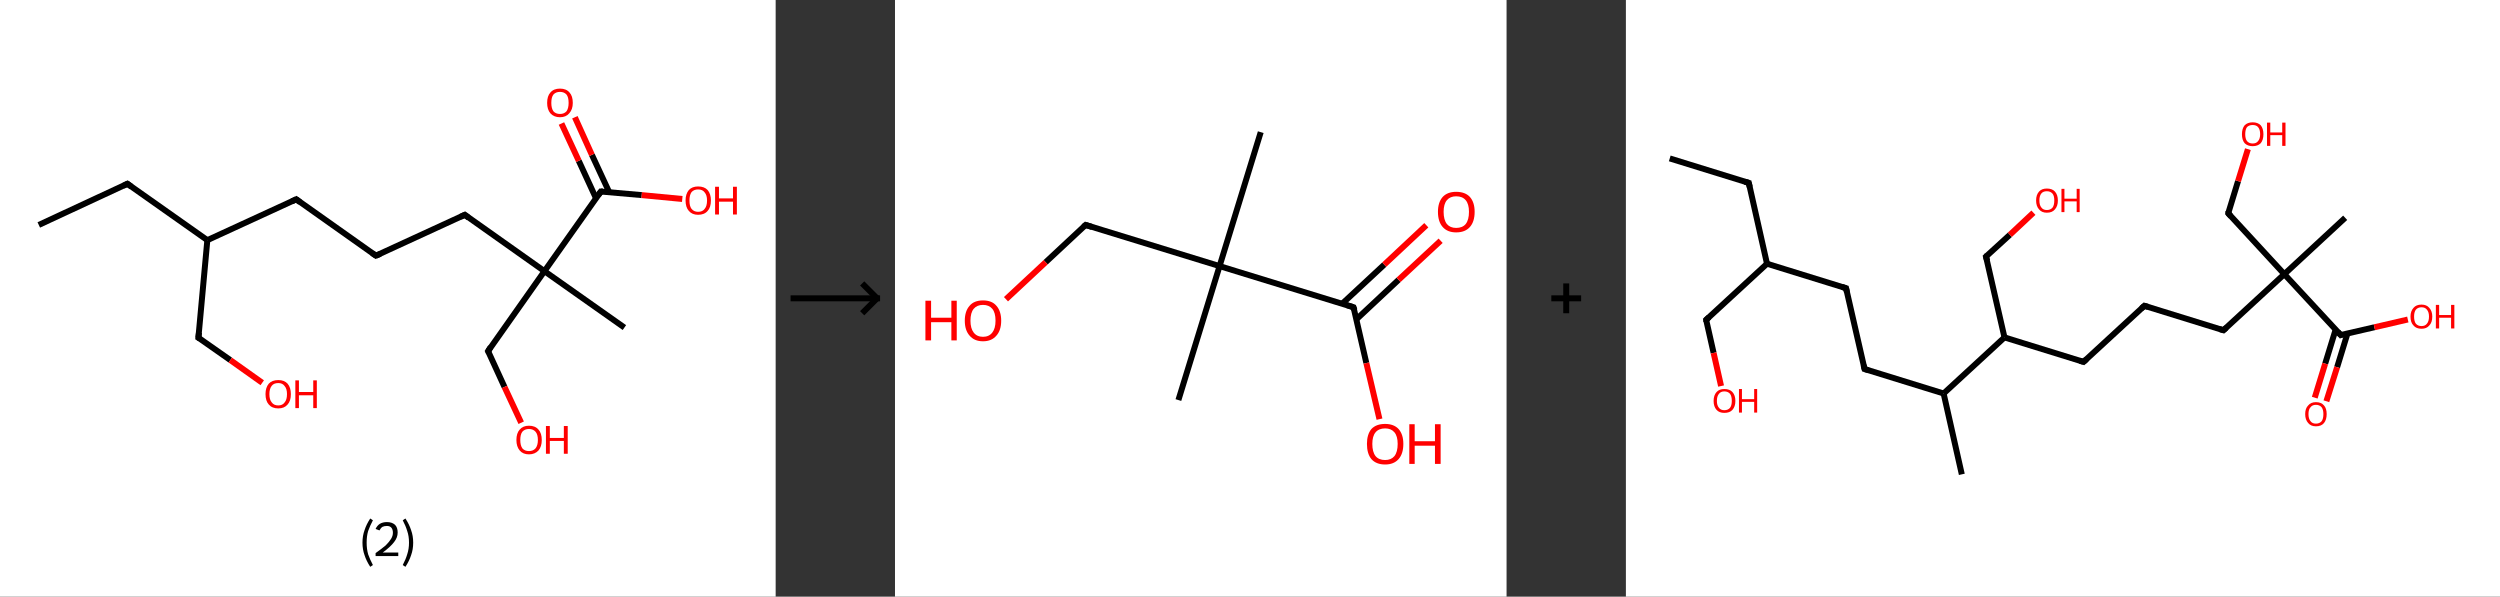 <?xml version='1.0' encoding='ASCII' standalone='yes'?>
<svg xmlns="http://www.w3.org/2000/svg" xmlns:xlink="http://www.w3.org/1999/xlink" version="1.1" width="838.0px" viewBox="0 0 838.0 200.0" height="200.0px">
  <rect x="0" y="0" width="838.0" height="200.0" fill="#333333" stroke="none"/>
  <g>
    <g transform="translate(0, 0) scale(1 1) "><!-- END OF HEADER -->
<rect style="opacity:1.0;fill:#FFFFFF;stroke:none" width="260.0" height="200.0" x="0.0" y="0.0"> </rect>
<path class="bond-0 atom-0 atom-1" d="M 13.0,75.4 L 42.7,61.6" style="fill:none;fill-rule:evenodd;stroke:#000000;stroke-width:2.0px;stroke-linecap:butt;stroke-linejoin:miter;stroke-opacity:1"/>
<path class="bond-1 atom-1 atom-2" d="M 42.7,61.6 L 69.5,80.5" style="fill:none;fill-rule:evenodd;stroke:#000000;stroke-width:2.0px;stroke-linecap:butt;stroke-linejoin:miter;stroke-opacity:1"/>
<path class="bond-2 atom-2 atom-3" d="M 69.5,80.5 L 66.5,113.2" style="fill:none;fill-rule:evenodd;stroke:#000000;stroke-width:2.0px;stroke-linecap:butt;stroke-linejoin:miter;stroke-opacity:1"/>
<path class="bond-3 atom-3 atom-4" d="M 66.5,113.2 L 77.2,120.7" style="fill:none;fill-rule:evenodd;stroke:#000000;stroke-width:2.0px;stroke-linecap:butt;stroke-linejoin:miter;stroke-opacity:1"/>
<path class="bond-3 atom-3 atom-4" d="M 77.2,120.7 L 87.9,128.3" style="fill:none;fill-rule:evenodd;stroke:#FF0000;stroke-width:2.0px;stroke-linecap:butt;stroke-linejoin:miter;stroke-opacity:1"/>
<path class="bond-4 atom-2 atom-5" d="M 69.5,80.5 L 99.3,66.8" style="fill:none;fill-rule:evenodd;stroke:#000000;stroke-width:2.0px;stroke-linecap:butt;stroke-linejoin:miter;stroke-opacity:1"/>
<path class="bond-5 atom-5 atom-6" d="M 99.3,66.8 L 126.0,85.7" style="fill:none;fill-rule:evenodd;stroke:#000000;stroke-width:2.0px;stroke-linecap:butt;stroke-linejoin:miter;stroke-opacity:1"/>
<path class="bond-6 atom-6 atom-7" d="M 126.0,85.7 L 155.8,72.0" style="fill:none;fill-rule:evenodd;stroke:#000000;stroke-width:2.0px;stroke-linecap:butt;stroke-linejoin:miter;stroke-opacity:1"/>
<path class="bond-7 atom-7 atom-8" d="M 155.8,72.0 L 182.5,90.9" style="fill:none;fill-rule:evenodd;stroke:#000000;stroke-width:2.0px;stroke-linecap:butt;stroke-linejoin:miter;stroke-opacity:1"/>
<path class="bond-8 atom-8 atom-9" d="M 182.5,90.9 L 209.3,109.8" style="fill:none;fill-rule:evenodd;stroke:#000000;stroke-width:2.0px;stroke-linecap:butt;stroke-linejoin:miter;stroke-opacity:1"/>
<path class="bond-9 atom-8 atom-10" d="M 182.5,90.9 L 163.6,117.7" style="fill:none;fill-rule:evenodd;stroke:#000000;stroke-width:2.0px;stroke-linecap:butt;stroke-linejoin:miter;stroke-opacity:1"/>
<path class="bond-10 atom-10 atom-11" d="M 163.6,117.7 L 169.1,129.7" style="fill:none;fill-rule:evenodd;stroke:#000000;stroke-width:2.0px;stroke-linecap:butt;stroke-linejoin:miter;stroke-opacity:1"/>
<path class="bond-10 atom-10 atom-11" d="M 169.1,129.7 L 174.7,141.7" style="fill:none;fill-rule:evenodd;stroke:#FF0000;stroke-width:2.0px;stroke-linecap:butt;stroke-linejoin:miter;stroke-opacity:1"/>
<path class="bond-11 atom-8 atom-12" d="M 182.5,90.9 L 201.4,64.2" style="fill:none;fill-rule:evenodd;stroke:#000000;stroke-width:2.0px;stroke-linecap:butt;stroke-linejoin:miter;stroke-opacity:1"/>
<path class="bond-12 atom-12 atom-13" d="M 204.2,64.4 L 198.4,51.9" style="fill:none;fill-rule:evenodd;stroke:#000000;stroke-width:2.0px;stroke-linecap:butt;stroke-linejoin:miter;stroke-opacity:1"/>
<path class="bond-12 atom-12 atom-13" d="M 198.4,51.9 L 192.7,39.3" style="fill:none;fill-rule:evenodd;stroke:#FF0000;stroke-width:2.0px;stroke-linecap:butt;stroke-linejoin:miter;stroke-opacity:1"/>
<path class="bond-12 atom-12 atom-13" d="M 199.8,66.5 L 194.0,53.9" style="fill:none;fill-rule:evenodd;stroke:#000000;stroke-width:2.0px;stroke-linecap:butt;stroke-linejoin:miter;stroke-opacity:1"/>
<path class="bond-12 atom-12 atom-13" d="M 194.0,53.9 L 188.2,41.4" style="fill:none;fill-rule:evenodd;stroke:#FF0000;stroke-width:2.0px;stroke-linecap:butt;stroke-linejoin:miter;stroke-opacity:1"/>
<path class="bond-13 atom-12 atom-14" d="M 201.4,64.2 L 215.1,65.4" style="fill:none;fill-rule:evenodd;stroke:#000000;stroke-width:2.0px;stroke-linecap:butt;stroke-linejoin:miter;stroke-opacity:1"/>
<path class="bond-13 atom-12 atom-14" d="M 215.1,65.4 L 228.7,66.7" style="fill:none;fill-rule:evenodd;stroke:#FF0000;stroke-width:2.0px;stroke-linecap:butt;stroke-linejoin:miter;stroke-opacity:1"/>
<path d="M 41.3,62.3 L 42.7,61.6 L 44.1,62.6" style="fill:none;stroke:#000000;stroke-width:2.0px;stroke-linecap:butt;stroke-linejoin:miter;stroke-opacity:1;"/>
<path d="M 66.7,111.5 L 66.5,113.2 L 67.0,113.5" style="fill:none;stroke:#000000;stroke-width:2.0px;stroke-linecap:butt;stroke-linejoin:miter;stroke-opacity:1;"/>
<path d="M 97.8,67.5 L 99.3,66.8 L 100.6,67.8" style="fill:none;stroke:#000000;stroke-width:2.0px;stroke-linecap:butt;stroke-linejoin:miter;stroke-opacity:1;"/>
<path d="M 124.7,84.8 L 126.0,85.7 L 127.5,85.1" style="fill:none;stroke:#000000;stroke-width:2.0px;stroke-linecap:butt;stroke-linejoin:miter;stroke-opacity:1;"/>
<path d="M 154.3,72.7 L 155.8,72.0 L 157.1,73.0" style="fill:none;stroke:#000000;stroke-width:2.0px;stroke-linecap:butt;stroke-linejoin:miter;stroke-opacity:1;"/>
<path d="M 164.5,116.3 L 163.6,117.7 L 163.9,118.3" style="fill:none;stroke:#000000;stroke-width:2.0px;stroke-linecap:butt;stroke-linejoin:miter;stroke-opacity:1;"/>
<path d="M 200.5,65.5 L 201.4,64.2 L 202.1,64.2" style="fill:none;stroke:#000000;stroke-width:2.0px;stroke-linecap:butt;stroke-linejoin:miter;stroke-opacity:1;"/>
<path class="atom-4" d="M 89.0 132.1 Q 89.0 129.9, 90.1 128.6 Q 91.2 127.4, 93.3 127.4 Q 95.3 127.4, 96.4 128.6 Q 97.5 129.9, 97.5 132.1 Q 97.5 134.4, 96.4 135.6 Q 95.3 136.9, 93.3 136.9 Q 91.2 136.9, 90.1 135.6 Q 89.0 134.4, 89.0 132.1 M 93.3 135.9 Q 94.7 135.9, 95.4 134.9 Q 96.2 134.0, 96.2 132.1 Q 96.2 130.3, 95.4 129.4 Q 94.7 128.4, 93.3 128.4 Q 91.8 128.4, 91.1 129.3 Q 90.3 130.3, 90.3 132.1 Q 90.3 134.0, 91.1 134.9 Q 91.8 135.9, 93.3 135.9 " fill="#FF0000"/>
<path class="atom-4" d="M 99.0 127.5 L 100.2 127.5 L 100.2 131.4 L 105.0 131.4 L 105.0 127.5 L 106.2 127.5 L 106.2 136.8 L 105.0 136.8 L 105.0 132.5 L 100.2 132.5 L 100.2 136.8 L 99.0 136.8 L 99.0 127.5 " fill="#FF0000"/>
<path class="atom-11" d="M 173.1 147.5 Q 173.1 145.2, 174.2 144.0 Q 175.3 142.7, 177.3 142.7 Q 179.4 142.7, 180.5 144.0 Q 181.6 145.2, 181.6 147.5 Q 181.6 149.7, 180.5 151.0 Q 179.3 152.3, 177.3 152.3 Q 175.3 152.3, 174.2 151.0 Q 173.1 149.7, 173.1 147.5 M 177.3 151.2 Q 178.7 151.2, 179.5 150.3 Q 180.3 149.3, 180.3 147.5 Q 180.3 145.6, 179.5 144.7 Q 178.7 143.8, 177.3 143.8 Q 175.9 143.8, 175.1 144.7 Q 174.4 145.6, 174.4 147.5 Q 174.4 149.3, 175.1 150.3 Q 175.9 151.2, 177.3 151.2 " fill="#FF0000"/>
<path class="atom-11" d="M 183.0 142.8 L 184.3 142.8 L 184.3 146.8 L 189.0 146.8 L 189.0 142.8 L 190.3 142.8 L 190.3 152.1 L 189.0 152.1 L 189.0 147.8 L 184.3 147.8 L 184.3 152.1 L 183.0 152.1 L 183.0 142.8 " fill="#FF0000"/>
<path class="atom-13" d="M 183.4 34.5 Q 183.4 32.2, 184.5 31.0 Q 185.6 29.7, 187.7 29.7 Q 189.8 29.7, 190.9 31.0 Q 192.0 32.2, 192.0 34.5 Q 192.0 36.7, 190.8 38.0 Q 189.7 39.3, 187.7 39.3 Q 185.7 39.3, 184.5 38.0 Q 183.4 36.7, 183.4 34.5 M 187.7 38.2 Q 189.1 38.2, 189.9 37.3 Q 190.6 36.3, 190.6 34.5 Q 190.6 32.6, 189.9 31.7 Q 189.1 30.8, 187.7 30.8 Q 186.3 30.8, 185.5 31.7 Q 184.8 32.6, 184.8 34.5 Q 184.8 36.3, 185.5 37.3 Q 186.3 38.2, 187.7 38.2 " fill="#FF0000"/>
<path class="atom-14" d="M 229.8 67.2 Q 229.8 65.0, 230.9 63.7 Q 232.0 62.5, 234.0 62.5 Q 236.1 62.5, 237.2 63.7 Q 238.3 65.0, 238.3 67.2 Q 238.3 69.5, 237.2 70.7 Q 236.1 72.0, 234.0 72.0 Q 232.0 72.0, 230.9 70.7 Q 229.8 69.5, 229.8 67.2 M 234.0 71.0 Q 235.5 71.0, 236.2 70.0 Q 237.0 69.1, 237.0 67.2 Q 237.0 65.4, 236.2 64.5 Q 235.5 63.5, 234.0 63.5 Q 232.6 63.5, 231.8 64.4 Q 231.1 65.4, 231.1 67.2 Q 231.1 69.1, 231.8 70.0 Q 232.6 71.0, 234.0 71.0 " fill="#FF0000"/>
<path class="atom-14" d="M 239.7 62.6 L 241.0 62.6 L 241.0 66.5 L 245.7 66.5 L 245.7 62.6 L 247.0 62.6 L 247.0 71.9 L 245.7 71.9 L 245.7 67.6 L 241.0 67.6 L 241.0 71.9 L 239.7 71.9 L 239.7 62.6 " fill="#FF0000"/>
<path class="legend" d="M 121.5 181.9 Q 121.5 179.6, 122.2 177.7 Q 122.8 175.8, 124.1 173.8 L 125.0 174.4 Q 124.0 176.3, 123.4 178.0 Q 122.9 179.7, 122.9 181.9 Q 122.9 184.0, 123.4 185.8 Q 124.0 187.5, 125.0 189.4 L 124.1 190.0 Q 122.8 188.0, 122.2 186.1 Q 121.5 184.2, 121.5 181.9 " fill="#000000"/>
<path class="legend" d="M 125.9 177.3 Q 126.4 176.2, 127.3 175.6 Q 128.3 175.0, 129.7 175.0 Q 131.4 175.0, 132.4 175.9 Q 133.3 176.8, 133.3 178.5 Q 133.3 180.2, 132.1 181.7 Q 130.9 183.3, 128.3 185.2 L 133.5 185.2 L 133.5 186.4 L 125.9 186.4 L 125.9 185.4 Q 128.0 183.9, 129.3 182.8 Q 130.5 181.6, 131.1 180.6 Q 131.7 179.6, 131.7 178.6 Q 131.7 177.5, 131.2 176.9 Q 130.7 176.3, 129.7 176.3 Q 128.8 176.3, 128.2 176.6 Q 127.6 177.0, 127.2 177.8 L 125.9 177.3 " fill="#000000"/>
<path class="legend" d="M 138.5 181.9 Q 138.5 184.2, 137.8 186.1 Q 137.2 188.0, 135.9 190.0 L 135.0 189.4 Q 136.0 187.5, 136.5 185.8 Q 137.1 184.0, 137.1 181.9 Q 137.1 179.7, 136.5 178.0 Q 136.0 176.3, 135.0 174.4 L 135.9 173.8 Q 137.2 175.8, 137.8 177.7 Q 138.5 179.6, 138.5 181.9 " fill="#000000"/>
</g>
    <g transform="translate(260.0, 0) scale(1 1) "><line x1="5" y1="100" x2="35" y2="100" style="stroke:rgb(0,0,0);stroke-width:2"/>
  <line x1="34" y1="100" x2="29" y2="95" style="stroke:rgb(0,0,0);stroke-width:2"/>
  <line x1="34" y1="100" x2="29" y2="105" style="stroke:rgb(0,0,0);stroke-width:2"/>
</g>
    <g transform="translate(300.0, 0) scale(1 1) "><!-- END OF HEADER -->
<rect style="opacity:1.0;fill:#FFFFFF;stroke:none" width="205.0" height="200.0" x="0.0" y="0.0"> </rect>
<path class="bond-0 atom-0 atom-1" d="M 122.6,44.3 L 108.8,89.2" style="fill:none;fill-rule:evenodd;stroke:#000000;stroke-width:2.0px;stroke-linecap:butt;stroke-linejoin:miter;stroke-opacity:1"/>
<path class="bond-1 atom-1 atom-2" d="M 108.8,89.2 L 95.0,134.1" style="fill:none;fill-rule:evenodd;stroke:#000000;stroke-width:2.0px;stroke-linecap:butt;stroke-linejoin:miter;stroke-opacity:1"/>
<path class="bond-2 atom-1 atom-3" d="M 108.8,89.2 L 63.9,75.4" style="fill:none;fill-rule:evenodd;stroke:#000000;stroke-width:2.0px;stroke-linecap:butt;stroke-linejoin:miter;stroke-opacity:1"/>
<path class="bond-3 atom-3 atom-4" d="M 63.9,75.4 L 50.5,87.9" style="fill:none;fill-rule:evenodd;stroke:#000000;stroke-width:2.0px;stroke-linecap:butt;stroke-linejoin:miter;stroke-opacity:1"/>
<path class="bond-3 atom-3 atom-4" d="M 50.5,87.9 L 37.2,100.3" style="fill:none;fill-rule:evenodd;stroke:#FF0000;stroke-width:2.0px;stroke-linecap:butt;stroke-linejoin:miter;stroke-opacity:1"/>
<path class="bond-4 atom-1 atom-5" d="M 108.8,89.2 L 153.7,103.0" style="fill:none;fill-rule:evenodd;stroke:#000000;stroke-width:2.0px;stroke-linecap:butt;stroke-linejoin:miter;stroke-opacity:1"/>
<path class="bond-5 atom-5 atom-6" d="M 154.7,107.0 L 168.8,93.8" style="fill:none;fill-rule:evenodd;stroke:#000000;stroke-width:2.0px;stroke-linecap:butt;stroke-linejoin:miter;stroke-opacity:1"/>
<path class="bond-5 atom-5 atom-6" d="M 168.8,93.8 L 182.9,80.7" style="fill:none;fill-rule:evenodd;stroke:#FF0000;stroke-width:2.0px;stroke-linecap:butt;stroke-linejoin:miter;stroke-opacity:1"/>
<path class="bond-5 atom-5 atom-6" d="M 149.9,101.8 L 164.0,88.7" style="fill:none;fill-rule:evenodd;stroke:#000000;stroke-width:2.0px;stroke-linecap:butt;stroke-linejoin:miter;stroke-opacity:1"/>
<path class="bond-5 atom-5 atom-6" d="M 164.0,88.7 L 178.1,75.5" style="fill:none;fill-rule:evenodd;stroke:#FF0000;stroke-width:2.0px;stroke-linecap:butt;stroke-linejoin:miter;stroke-opacity:1"/>
<path class="bond-6 atom-5 atom-7" d="M 153.7,103.0 L 158.0,121.7" style="fill:none;fill-rule:evenodd;stroke:#000000;stroke-width:2.0px;stroke-linecap:butt;stroke-linejoin:miter;stroke-opacity:1"/>
<path class="bond-6 atom-5 atom-7" d="M 158.0,121.7 L 162.4,140.5" style="fill:none;fill-rule:evenodd;stroke:#FF0000;stroke-width:2.0px;stroke-linecap:butt;stroke-linejoin:miter;stroke-opacity:1"/>
<path d="M 66.1,76.1 L 63.9,75.4 L 63.2,76.0" style="fill:none;stroke:#000000;stroke-width:2.0px;stroke-linecap:butt;stroke-linejoin:miter;stroke-opacity:1;"/>
<path d="M 151.5,102.3 L 153.7,103.0 L 154.0,103.9" style="fill:none;stroke:#000000;stroke-width:2.0px;stroke-linecap:butt;stroke-linejoin:miter;stroke-opacity:1;"/>
<path class="atom-4" d="M 10.2 100.8 L 12.1 100.8 L 12.1 106.5 L 18.9 106.5 L 18.9 100.8 L 20.7 100.8 L 20.7 114.1 L 18.9 114.1 L 18.9 108.0 L 12.1 108.0 L 12.1 114.1 L 10.2 114.1 L 10.2 100.8 " fill="#FF0000"/>
<path class="atom-4" d="M 23.4 107.5 Q 23.4 104.3, 25.0 102.5 Q 26.5 100.7, 29.5 100.7 Q 32.5 100.7, 34.0 102.5 Q 35.6 104.3, 35.6 107.5 Q 35.6 110.7, 34.0 112.5 Q 32.4 114.4, 29.5 114.4 Q 26.6 114.4, 25.0 112.5 Q 23.4 110.7, 23.4 107.5 M 29.5 112.9 Q 31.5 112.9, 32.6 111.5 Q 33.7 110.1, 33.7 107.5 Q 33.7 104.8, 32.6 103.5 Q 31.5 102.2, 29.5 102.2 Q 27.5 102.2, 26.4 103.5 Q 25.3 104.8, 25.3 107.5 Q 25.3 110.1, 26.4 111.5 Q 27.5 112.9, 29.5 112.9 " fill="#FF0000"/>
<path class="atom-6" d="M 182.0 71.0 Q 182.0 67.8, 183.6 66.0 Q 185.2 64.3, 188.1 64.3 Q 191.1 64.3, 192.7 66.0 Q 194.3 67.8, 194.3 71.0 Q 194.3 74.3, 192.7 76.1 Q 191.1 77.9, 188.1 77.9 Q 185.2 77.9, 183.6 76.1 Q 182.0 74.3, 182.0 71.0 M 188.1 76.4 Q 190.2 76.4, 191.3 75.1 Q 192.4 73.7, 192.4 71.0 Q 192.4 68.4, 191.3 67.1 Q 190.2 65.8, 188.1 65.8 Q 186.1 65.8, 185.0 67.1 Q 183.9 68.4, 183.9 71.0 Q 183.9 73.7, 185.0 75.1 Q 186.1 76.4, 188.1 76.4 " fill="#FF0000"/>
<path class="atom-7" d="M 158.2 148.8 Q 158.2 145.6, 159.7 143.8 Q 161.3 142.1, 164.3 142.1 Q 167.2 142.1, 168.8 143.8 Q 170.4 145.6, 170.4 148.8 Q 170.4 152.1, 168.8 153.9 Q 167.2 155.7, 164.3 155.7 Q 161.3 155.7, 159.7 153.9 Q 158.2 152.1, 158.2 148.8 M 164.3 154.2 Q 166.3 154.2, 167.4 152.9 Q 168.5 151.5, 168.5 148.8 Q 168.5 146.2, 167.4 144.9 Q 166.3 143.6, 164.3 143.6 Q 162.2 143.6, 161.1 144.9 Q 160.0 146.2, 160.0 148.8 Q 160.0 151.5, 161.1 152.9 Q 162.2 154.2, 164.3 154.2 " fill="#FF0000"/>
<path class="atom-7" d="M 172.4 142.2 L 174.2 142.2 L 174.2 147.9 L 181.0 147.9 L 181.0 142.2 L 182.9 142.2 L 182.9 155.5 L 181.0 155.5 L 181.0 149.4 L 174.2 149.4 L 174.2 155.5 L 172.4 155.5 L 172.4 142.2 " fill="#FF0000"/>
</g>
    <g transform="translate(505.0, 0) scale(1 1) "><line x1="15" y1="100" x2="25" y2="100" style="stroke:rgb(0,0,0);stroke-width:2"/>
  <line x1="20" y1="95" x2="20" y2="105" style="stroke:rgb(0,0,0);stroke-width:2"/>
</g>
    <g transform="translate(545.0, 0) scale(1 1) "><!-- END OF HEADER -->
<rect style="opacity:1.0;fill:#FFFFFF;stroke:none" width="293.0" height="200.0" x="0.0" y="0.0"> </rect>
<path class="bond-0 atom-0 atom-1" d="M 14.7,53.1 L 41.2,61.3" style="fill:none;fill-rule:evenodd;stroke:#000000;stroke-width:2.0px;stroke-linecap:butt;stroke-linejoin:miter;stroke-opacity:1"/>
<path class="bond-1 atom-1 atom-2" d="M 41.2,61.3 L 47.3,88.4" style="fill:none;fill-rule:evenodd;stroke:#000000;stroke-width:2.0px;stroke-linecap:butt;stroke-linejoin:miter;stroke-opacity:1"/>
<path class="bond-2 atom-2 atom-3" d="M 47.3,88.4 L 26.9,107.2" style="fill:none;fill-rule:evenodd;stroke:#000000;stroke-width:2.0px;stroke-linecap:butt;stroke-linejoin:miter;stroke-opacity:1"/>
<path class="bond-3 atom-3 atom-4" d="M 26.9,107.2 L 29.4,118.3" style="fill:none;fill-rule:evenodd;stroke:#000000;stroke-width:2.0px;stroke-linecap:butt;stroke-linejoin:miter;stroke-opacity:1"/>
<path class="bond-3 atom-3 atom-4" d="M 29.4,118.3 L 31.9,129.4" style="fill:none;fill-rule:evenodd;stroke:#FF0000;stroke-width:2.0px;stroke-linecap:butt;stroke-linejoin:miter;stroke-opacity:1"/>
<path class="bond-4 atom-2 atom-5" d="M 47.3,88.4 L 73.8,96.6" style="fill:none;fill-rule:evenodd;stroke:#000000;stroke-width:2.0px;stroke-linecap:butt;stroke-linejoin:miter;stroke-opacity:1"/>
<path class="bond-5 atom-5 atom-6" d="M 73.8,96.6 L 80.0,123.7" style="fill:none;fill-rule:evenodd;stroke:#000000;stroke-width:2.0px;stroke-linecap:butt;stroke-linejoin:miter;stroke-opacity:1"/>
<path class="bond-6 atom-6 atom-7" d="M 80.0,123.7 L 106.5,131.9" style="fill:none;fill-rule:evenodd;stroke:#000000;stroke-width:2.0px;stroke-linecap:butt;stroke-linejoin:miter;stroke-opacity:1"/>
<path class="bond-7 atom-7 atom-8" d="M 106.5,131.9 L 112.6,159.0" style="fill:none;fill-rule:evenodd;stroke:#000000;stroke-width:2.0px;stroke-linecap:butt;stroke-linejoin:miter;stroke-opacity:1"/>
<path class="bond-8 atom-7 atom-9" d="M 106.5,131.9 L 126.9,113.1" style="fill:none;fill-rule:evenodd;stroke:#000000;stroke-width:2.0px;stroke-linecap:butt;stroke-linejoin:miter;stroke-opacity:1"/>
<path class="bond-9 atom-9 atom-10" d="M 126.9,113.1 L 120.7,86.0" style="fill:none;fill-rule:evenodd;stroke:#000000;stroke-width:2.0px;stroke-linecap:butt;stroke-linejoin:miter;stroke-opacity:1"/>
<path class="bond-10 atom-10 atom-11" d="M 120.7,86.0 L 128.7,78.7" style="fill:none;fill-rule:evenodd;stroke:#000000;stroke-width:2.0px;stroke-linecap:butt;stroke-linejoin:miter;stroke-opacity:1"/>
<path class="bond-10 atom-10 atom-11" d="M 128.7,78.7 L 136.6,71.3" style="fill:none;fill-rule:evenodd;stroke:#FF0000;stroke-width:2.0px;stroke-linecap:butt;stroke-linejoin:miter;stroke-opacity:1"/>
<path class="bond-11 atom-9 atom-12" d="M 126.9,113.1 L 153.4,121.3" style="fill:none;fill-rule:evenodd;stroke:#000000;stroke-width:2.0px;stroke-linecap:butt;stroke-linejoin:miter;stroke-opacity:1"/>
<path class="bond-12 atom-12 atom-13" d="M 153.4,121.3 L 173.8,102.5" style="fill:none;fill-rule:evenodd;stroke:#000000;stroke-width:2.0px;stroke-linecap:butt;stroke-linejoin:miter;stroke-opacity:1"/>
<path class="bond-13 atom-13 atom-14" d="M 173.8,102.5 L 200.3,110.7" style="fill:none;fill-rule:evenodd;stroke:#000000;stroke-width:2.0px;stroke-linecap:butt;stroke-linejoin:miter;stroke-opacity:1"/>
<path class="bond-14 atom-14 atom-15" d="M 200.3,110.7 L 220.7,91.9" style="fill:none;fill-rule:evenodd;stroke:#000000;stroke-width:2.0px;stroke-linecap:butt;stroke-linejoin:miter;stroke-opacity:1"/>
<path class="bond-15 atom-15 atom-16" d="M 220.7,91.9 L 241.1,73.0" style="fill:none;fill-rule:evenodd;stroke:#000000;stroke-width:2.0px;stroke-linecap:butt;stroke-linejoin:miter;stroke-opacity:1"/>
<path class="bond-16 atom-15 atom-17" d="M 220.7,91.9 L 201.9,71.5" style="fill:none;fill-rule:evenodd;stroke:#000000;stroke-width:2.0px;stroke-linecap:butt;stroke-linejoin:miter;stroke-opacity:1"/>
<path class="bond-17 atom-17 atom-18" d="M 201.9,71.5 L 205.2,60.7" style="fill:none;fill-rule:evenodd;stroke:#000000;stroke-width:2.0px;stroke-linecap:butt;stroke-linejoin:miter;stroke-opacity:1"/>
<path class="bond-17 atom-17 atom-18" d="M 205.2,60.7 L 208.5,50.0" style="fill:none;fill-rule:evenodd;stroke:#FF0000;stroke-width:2.0px;stroke-linecap:butt;stroke-linejoin:miter;stroke-opacity:1"/>
<path class="bond-18 atom-15 atom-19" d="M 220.7,91.9 L 239.6,112.3" style="fill:none;fill-rule:evenodd;stroke:#000000;stroke-width:2.0px;stroke-linecap:butt;stroke-linejoin:miter;stroke-opacity:1"/>
<path class="bond-19 atom-19 atom-20" d="M 237.9,110.5 L 234.4,121.9" style="fill:none;fill-rule:evenodd;stroke:#000000;stroke-width:2.0px;stroke-linecap:butt;stroke-linejoin:miter;stroke-opacity:1"/>
<path class="bond-19 atom-19 atom-20" d="M 234.4,121.9 L 230.9,133.3" style="fill:none;fill-rule:evenodd;stroke:#FF0000;stroke-width:2.0px;stroke-linecap:butt;stroke-linejoin:miter;stroke-opacity:1"/>
<path class="bond-19 atom-19 atom-20" d="M 241.9,111.7 L 238.4,123.1" style="fill:none;fill-rule:evenodd;stroke:#000000;stroke-width:2.0px;stroke-linecap:butt;stroke-linejoin:miter;stroke-opacity:1"/>
<path class="bond-19 atom-19 atom-20" d="M 238.4,123.1 L 234.8,134.5" style="fill:none;fill-rule:evenodd;stroke:#FF0000;stroke-width:2.0px;stroke-linecap:butt;stroke-linejoin:miter;stroke-opacity:1"/>
<path class="bond-20 atom-19 atom-21" d="M 239.6,112.3 L 250.9,109.7" style="fill:none;fill-rule:evenodd;stroke:#000000;stroke-width:2.0px;stroke-linecap:butt;stroke-linejoin:miter;stroke-opacity:1"/>
<path class="bond-20 atom-19 atom-21" d="M 250.9,109.7 L 262.1,107.1" style="fill:none;fill-rule:evenodd;stroke:#FF0000;stroke-width:2.0px;stroke-linecap:butt;stroke-linejoin:miter;stroke-opacity:1"/>
<path d="M 39.8,60.9 L 41.2,61.3 L 41.5,62.7" style="fill:none;stroke:#000000;stroke-width:2.0px;stroke-linecap:butt;stroke-linejoin:miter;stroke-opacity:1;"/>
<path d="M 27.9,106.3 L 26.9,107.2 L 27.0,107.8" style="fill:none;stroke:#000000;stroke-width:2.0px;stroke-linecap:butt;stroke-linejoin:miter;stroke-opacity:1;"/>
<path d="M 72.5,96.2 L 73.8,96.6 L 74.1,98.0" style="fill:none;stroke:#000000;stroke-width:2.0px;stroke-linecap:butt;stroke-linejoin:miter;stroke-opacity:1;"/>
<path d="M 79.7,122.4 L 80.0,123.7 L 81.3,124.1" style="fill:none;stroke:#000000;stroke-width:2.0px;stroke-linecap:butt;stroke-linejoin:miter;stroke-opacity:1;"/>
<path d="M 121.1,87.4 L 120.7,86.0 L 121.1,85.6" style="fill:none;stroke:#000000;stroke-width:2.0px;stroke-linecap:butt;stroke-linejoin:miter;stroke-opacity:1;"/>
<path d="M 152.1,120.9 L 153.4,121.3 L 154.4,120.4" style="fill:none;stroke:#000000;stroke-width:2.0px;stroke-linecap:butt;stroke-linejoin:miter;stroke-opacity:1;"/>
<path d="M 172.8,103.4 L 173.8,102.5 L 175.1,102.9" style="fill:none;stroke:#000000;stroke-width:2.0px;stroke-linecap:butt;stroke-linejoin:miter;stroke-opacity:1;"/>
<path d="M 199.0,110.3 L 200.3,110.7 L 201.3,109.8" style="fill:none;stroke:#000000;stroke-width:2.0px;stroke-linecap:butt;stroke-linejoin:miter;stroke-opacity:1;"/>
<path d="M 202.8,72.5 L 201.9,71.5 L 202.0,70.9" style="fill:none;stroke:#000000;stroke-width:2.0px;stroke-linecap:butt;stroke-linejoin:miter;stroke-opacity:1;"/>
<path d="M 238.6,111.2 L 239.6,112.3 L 240.1,112.1" style="fill:none;stroke:#000000;stroke-width:2.0px;stroke-linecap:butt;stroke-linejoin:miter;stroke-opacity:1;"/>
<path class="atom-4" d="M 29.4 134.4 Q 29.4 132.5, 30.4 131.4 Q 31.3 130.4, 33.0 130.4 Q 34.8 130.4, 35.7 131.4 Q 36.7 132.5, 36.7 134.4 Q 36.7 136.3, 35.7 137.4 Q 34.8 138.4, 33.0 138.4 Q 31.3 138.4, 30.4 137.4 Q 29.4 136.3, 29.4 134.4 M 33.0 137.5 Q 34.2 137.5, 34.9 136.7 Q 35.5 135.9, 35.5 134.4 Q 35.5 132.8, 34.9 132.0 Q 34.2 131.2, 33.0 131.2 Q 31.8 131.2, 31.2 132.0 Q 30.5 132.8, 30.5 134.4 Q 30.5 135.9, 31.2 136.7 Q 31.8 137.5, 33.0 137.5 " fill="#FF0000"/>
<path class="atom-4" d="M 37.9 130.4 L 38.9 130.4 L 38.9 133.8 L 43.0 133.8 L 43.0 130.4 L 44.0 130.4 L 44.0 138.3 L 43.0 138.3 L 43.0 134.7 L 38.9 134.7 L 38.9 138.3 L 37.9 138.3 L 37.9 130.4 " fill="#FF0000"/>
<path class="atom-11" d="M 137.5 67.2 Q 137.5 65.3, 138.5 64.2 Q 139.4 63.2, 141.1 63.2 Q 142.9 63.2, 143.8 64.2 Q 144.8 65.3, 144.8 67.2 Q 144.8 69.1, 143.8 70.2 Q 142.9 71.3, 141.1 71.3 Q 139.4 71.3, 138.5 70.2 Q 137.5 69.1, 137.5 67.2 M 141.1 70.4 Q 142.3 70.4, 143.0 69.6 Q 143.6 68.8, 143.6 67.2 Q 143.6 65.6, 143.0 64.9 Q 142.3 64.1, 141.1 64.1 Q 139.9 64.1, 139.3 64.8 Q 138.6 65.6, 138.6 67.2 Q 138.6 68.8, 139.3 69.6 Q 139.9 70.4, 141.1 70.4 " fill="#FF0000"/>
<path class="atom-11" d="M 146.0 63.3 L 147.0 63.3 L 147.0 66.6 L 151.1 66.6 L 151.1 63.3 L 152.1 63.3 L 152.1 71.1 L 151.1 71.1 L 151.1 67.5 L 147.0 67.5 L 147.0 71.1 L 146.0 71.1 L 146.0 63.3 " fill="#FF0000"/>
<path class="atom-18" d="M 206.5 45.0 Q 206.5 43.1, 207.4 42.0 Q 208.4 41.0, 210.1 41.0 Q 211.8 41.0, 212.8 42.0 Q 213.7 43.1, 213.7 45.0 Q 213.7 46.9, 212.8 48.0 Q 211.8 49.0, 210.1 49.0 Q 208.4 49.0, 207.4 48.0 Q 206.5 46.9, 206.5 45.0 M 210.1 48.1 Q 211.3 48.1, 211.9 47.3 Q 212.6 46.5, 212.6 45.0 Q 212.6 43.4, 211.9 42.6 Q 211.3 41.9, 210.1 41.9 Q 208.9 41.9, 208.2 42.6 Q 207.6 43.4, 207.6 45.0 Q 207.6 46.5, 208.2 47.3 Q 208.9 48.1, 210.1 48.1 " fill="#FF0000"/>
<path class="atom-18" d="M 214.9 41.1 L 216.0 41.1 L 216.0 44.4 L 220.0 44.4 L 220.0 41.1 L 221.1 41.1 L 221.1 48.9 L 220.0 48.9 L 220.0 45.3 L 216.0 45.3 L 216.0 48.9 L 214.9 48.9 L 214.9 41.1 " fill="#FF0000"/>
<path class="atom-20" d="M 227.7 138.8 Q 227.7 136.9, 228.7 135.9 Q 229.6 134.8, 231.3 134.8 Q 233.1 134.8, 234.0 135.9 Q 234.9 136.9, 234.9 138.8 Q 234.9 140.7, 234.0 141.8 Q 233.1 142.9, 231.3 142.9 Q 229.6 142.9, 228.7 141.8 Q 227.7 140.7, 227.7 138.8 M 231.3 142.0 Q 232.5 142.0, 233.2 141.2 Q 233.8 140.4, 233.8 138.8 Q 233.8 137.3, 233.2 136.5 Q 232.5 135.7, 231.3 135.7 Q 230.1 135.7, 229.5 136.5 Q 228.8 137.2, 228.8 138.8 Q 228.8 140.4, 229.5 141.2 Q 230.1 142.0, 231.3 142.0 " fill="#FF0000"/>
<path class="atom-21" d="M 263.0 106.1 Q 263.0 104.3, 264.0 103.2 Q 264.9 102.1, 266.7 102.1 Q 268.4 102.1, 269.3 103.2 Q 270.3 104.3, 270.3 106.1 Q 270.3 108.1, 269.3 109.1 Q 268.4 110.2, 266.7 110.2 Q 264.9 110.2, 264.0 109.1 Q 263.0 108.1, 263.0 106.1 M 266.7 109.3 Q 267.9 109.3, 268.5 108.5 Q 269.2 107.7, 269.2 106.1 Q 269.2 104.6, 268.5 103.8 Q 267.9 103.0, 266.7 103.0 Q 265.5 103.0, 264.8 103.8 Q 264.2 104.6, 264.2 106.1 Q 264.2 107.7, 264.8 108.5 Q 265.5 109.3, 266.7 109.3 " fill="#FF0000"/>
<path class="atom-21" d="M 271.5 102.2 L 272.6 102.2 L 272.6 105.6 L 276.6 105.6 L 276.6 102.2 L 277.7 102.2 L 277.7 110.1 L 276.6 110.1 L 276.6 106.5 L 272.6 106.5 L 272.6 110.1 L 271.5 110.1 L 271.5 102.2 " fill="#FF0000"/>
</g>
  </g>
</svg>
